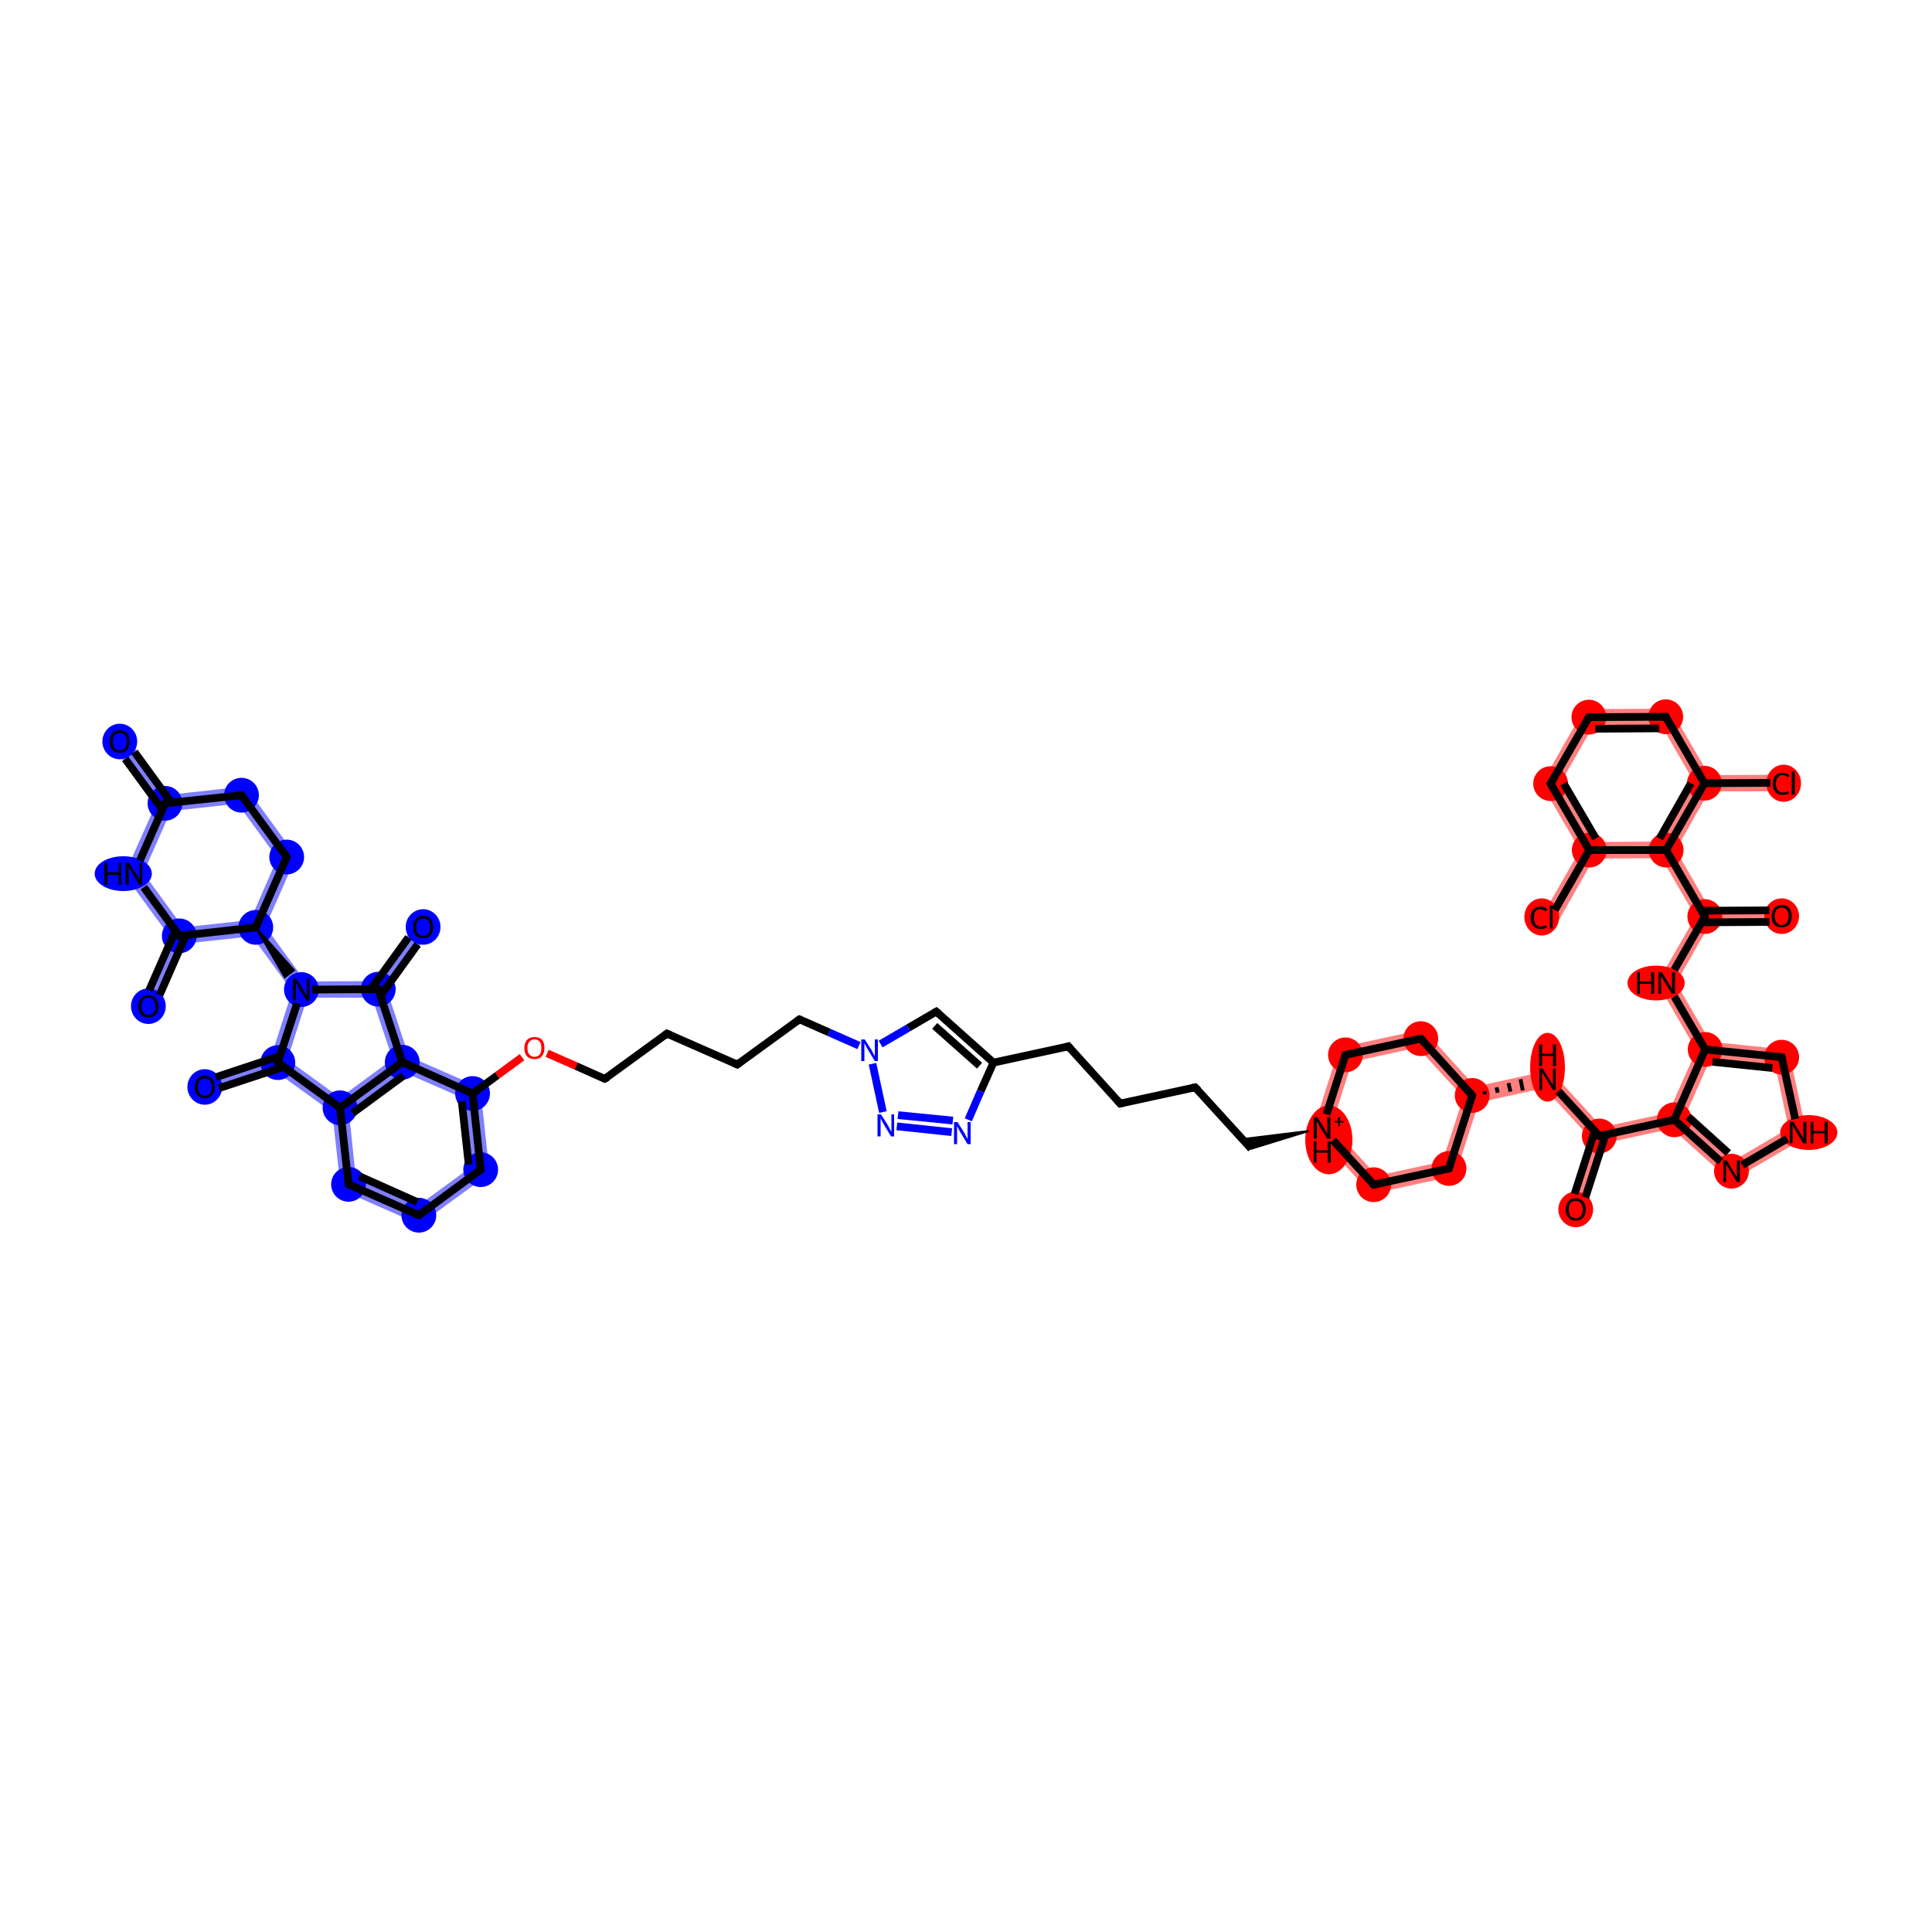 <?xml version='1.0' encoding='iso-8859-1'?>
<svg version='1.1' baseProfile='full'
              xmlns='http://www.w3.org/2000/svg'
                      xmlns:rdkit='http://www.rdkit.org/xml'
                      xmlns:xlink='http://www.w3.org/1999/xlink'
                  xml:space='preserve'
width='500px' height='500px' viewBox='0 0 500 500'>
<!-- END OF HEADER -->
<rect style='opacity:1.0;fill:#FFFFFF;stroke:none' width='500.0' height='500.0' x='0.0' y='0.0'> </rect>
<path class='bond-0 atom-0 atom-1' d='M 32.7,190.6 L 43.7,205.7 L 42.7,207.9 L 40.3,208.2 L 29.2,193.1 Z' style='fill:#0000FF7F;fill-rule:evenodd;fill-opacity:0.5;stroke:#0000FF7F;stroke-width:0.0px;stroke-linecap:butt;stroke-linejoin:miter;stroke-opacity:0.5;' />
<path class='bond-1 atom-1 atom-2' d='M 63.5,203.5 L 61.5,208.0 L 44.2,209.9 L 42.7,207.9 L 43.7,205.7 Z' style='fill:#0000FF7F;fill-rule:evenodd;fill-opacity:0.5;stroke:#0000FF7F;stroke-width:0.0px;stroke-linecap:butt;stroke-linejoin:miter;stroke-opacity:0.5;' />
<path class='bond-2 atom-1 atom-57' d='M 42.7,207.9 L 44.2,209.9 L 37.1,225.9 L 32.2,226.4 L 40.3,208.2 Z' style='fill:#0000FF7F;fill-rule:evenodd;fill-opacity:0.5;stroke:#0000FF7F;stroke-width:0.0px;stroke-linecap:butt;stroke-linejoin:miter;stroke-opacity:0.5;' />
<path class='bond-3 atom-2 atom-3' d='M 63.5,203.5 L 76.7,221.6 L 71.8,222.1 L 61.5,208.0 Z' style='fill:#0000FF7F;fill-rule:evenodd;fill-opacity:0.5;stroke:#0000FF7F;stroke-width:0.0px;stroke-linecap:butt;stroke-linejoin:miter;stroke-opacity:0.5;' />
<path class='bond-4 atom-3 atom-4' d='M 76.7,221.6 L 68.7,239.8 L 66.2,240.0 L 64.8,238.1 L 71.8,222.1 Z' style='fill:#0000FF7F;fill-rule:evenodd;fill-opacity:0.5;stroke:#0000FF7F;stroke-width:0.0px;stroke-linecap:butt;stroke-linejoin:miter;stroke-opacity:0.5;' />
<path class='bond-5 atom-4 atom-5' d='M 68.7,239.8 L 79.0,254.0 L 78.0,256.1 L 75.6,256.5 L 65.2,242.3 L 66.2,240.0 Z' style='fill:#0000FF7F;fill-rule:evenodd;fill-opacity:0.5;stroke:#0000FF7F;stroke-width:0.0px;stroke-linecap:butt;stroke-linejoin:miter;stroke-opacity:0.5;' />
<path class='bond-6 atom-4 atom-55' d='M 64.8,238.1 L 66.2,240.0 L 65.2,242.3 L 47.9,244.2 L 46.4,242.2 L 47.4,240.0 Z' style='fill:#0000FF7F;fill-rule:evenodd;fill-opacity:0.5;stroke:#0000FF7F;stroke-width:0.0px;stroke-linecap:butt;stroke-linejoin:miter;stroke-opacity:0.5;' />
<path class='bond-7 atom-5 atom-6' d='M 78.0,256.1 L 79.5,258.2 L 74.4,274.2 L 71.9,275.0 L 70.2,273.4 L 75.6,256.5 Z' style='fill:#0000FF7F;fill-rule:evenodd;fill-opacity:0.5;stroke:#0000FF7F;stroke-width:0.0px;stroke-linecap:butt;stroke-linejoin:miter;stroke-opacity:0.5;' />
<path class='bond-8 atom-5 atom-53' d='M 96.8,253.9 L 97.9,256.0 L 96.3,258.2 L 79.5,258.2 L 78.0,256.1 L 79.0,254.0 Z' style='fill:#0000FF7F;fill-rule:evenodd;fill-opacity:0.5;stroke:#0000FF7F;stroke-width:0.0px;stroke-linecap:butt;stroke-linejoin:miter;stroke-opacity:0.5;' />
<path class='bond-9 atom-6 atom-7' d='M 70.2,273.4 L 71.9,275.0 L 71.5,277.4 L 53.6,283.3 L 52.3,279.2 Z' style='fill:#0000FF7F;fill-rule:evenodd;fill-opacity:0.5;stroke:#0000FF7F;stroke-width:0.0px;stroke-linecap:butt;stroke-linejoin:miter;stroke-opacity:0.5;' />
<path class='bond-10 atom-6 atom-8' d='M 74.4,274.2 L 88.0,284.1 L 88.0,286.7 L 86.0,287.9 L 71.5,277.4 L 71.9,275.0 Z' style='fill:#0000FF7F;fill-rule:evenodd;fill-opacity:0.5;stroke:#0000FF7F;stroke-width:0.0px;stroke-linecap:butt;stroke-linejoin:miter;stroke-opacity:0.5;' />
<path class='bond-11 atom-8 atom-9' d='M 88.0,286.7 L 90.3,287.7 L 92.1,305.0 L 88.2,307.9 L 86.0,287.9 Z' style='fill:#0000FF7F;fill-rule:evenodd;fill-opacity:0.5;stroke:#0000FF7F;stroke-width:0.0px;stroke-linecap:butt;stroke-linejoin:miter;stroke-opacity:0.5;' />
<path class='bond-12 atom-8 atom-52' d='M 101.6,274.1 L 104.1,274.9 L 104.3,277.4 L 90.3,287.7 L 88.0,286.7 L 88.0,284.1 Z' style='fill:#0000FF7F;fill-rule:evenodd;fill-opacity:0.5;stroke:#0000FF7F;stroke-width:0.0px;stroke-linecap:butt;stroke-linejoin:miter;stroke-opacity:0.5;' />
<path class='bond-13 atom-9 atom-10' d='M 92.1,305.0 L 108.1,312.1 L 108.6,316.9 L 88.2,307.9 Z' style='fill:#0000FF7F;fill-rule:evenodd;fill-opacity:0.5;stroke:#0000FF7F;stroke-width:0.0px;stroke-linecap:butt;stroke-linejoin:miter;stroke-opacity:0.5;' />
<path class='bond-14 atom-10 atom-11' d='M 122.2,301.8 L 126.7,303.7 L 108.6,316.9 L 108.1,312.1 Z' style='fill:#0000FF7F;fill-rule:evenodd;fill-opacity:0.5;stroke:#0000FF7F;stroke-width:0.0px;stroke-linecap:butt;stroke-linejoin:miter;stroke-opacity:0.5;' />
<path class='bond-15 atom-11 atom-12' d='M 124.3,281.5 L 126.7,303.7 L 122.2,301.8 L 120.3,284.4 Z' style='fill:#0000FF7F;fill-rule:evenodd;fill-opacity:0.5;stroke:#0000FF7F;stroke-width:0.0px;stroke-linecap:butt;stroke-linejoin:miter;stroke-opacity:0.5;' />
<path class='bond-17 atom-12 atom-52' d='M 105.8,273.4 L 124.3,281.5 L 120.3,284.4 L 104.3,277.4 L 104.1,274.9 Z' style='fill:#0000FF7F;fill-rule:evenodd;fill-opacity:0.5;stroke:#0000FF7F;stroke-width:0.0px;stroke-linecap:butt;stroke-linejoin:miter;stroke-opacity:0.5;' />
<path class='bond-32 atom-25 atom-26' d='M 344.6,291.4 L 356.3,304.3 L 354.8,309.0 L 339.8,292.4 Z' style='fill:#FF00007F;fill-rule:evenodd;fill-opacity:0.5;stroke:#FF00007F;stroke-width:0.0px;stroke-linecap:butt;stroke-linejoin:miter;stroke-opacity:0.5;' />
<path class='bond-33 atom-25 atom-49' d='M 346.6,271.1 L 349.9,274.8 L 344.6,291.4 L 339.8,292.4 Z' style='fill:#FF00007F;fill-rule:evenodd;fill-opacity:0.5;stroke:#FF00007F;stroke-width:0.0px;stroke-linecap:butt;stroke-linejoin:miter;stroke-opacity:0.5;' />
<path class='bond-34 atom-26 atom-27' d='M 373.3,300.6 L 376.6,304.3 L 354.8,309.0 L 356.3,304.3 Z' style='fill:#FF00007F;fill-rule:evenodd;fill-opacity:0.5;stroke:#FF00007F;stroke-width:0.0px;stroke-linecap:butt;stroke-linejoin:miter;stroke-opacity:0.5;' />
<path class='bond-35 atom-27 atom-28' d='M 381.0,283.5 L 382.7,285.3 L 376.6,304.3 L 373.3,300.6 L 378.7,284.0 Z' style='fill:#FF00007F;fill-rule:evenodd;fill-opacity:0.5;stroke:#FF00007F;stroke-width:0.0px;stroke-linecap:butt;stroke-linejoin:miter;stroke-opacity:0.5;' />
<path class='bond-36 atom-28 atom-29' d='M 401.2,277.0 L 399.7,281.6 L 382.7,285.3 L 381.0,283.5 L 381.8,281.2 Z' style='fill:#FF00007F;fill-rule:evenodd;fill-opacity:0.5;stroke:#FF00007F;stroke-width:0.0px;stroke-linecap:butt;stroke-linejoin:miter;stroke-opacity:0.5;' />
<path class='bond-37 atom-28 atom-48' d='M 368.4,266.4 L 381.8,281.2 L 381.0,283.5 L 378.7,284.0 L 366.9,271.1 Z' style='fill:#FF00007F;fill-rule:evenodd;fill-opacity:0.5;stroke:#FF00007F;stroke-width:0.0px;stroke-linecap:butt;stroke-linejoin:miter;stroke-opacity:0.5;' />
<path class='bond-38 atom-29 atom-30' d='M 401.2,277.0 L 414.6,291.7 L 413.9,294.0 L 411.5,294.5 L 399.7,281.6 Z' style='fill:#FF00007F;fill-rule:evenodd;fill-opacity:0.5;stroke:#FF00007F;stroke-width:0.0px;stroke-linecap:butt;stroke-linejoin:miter;stroke-opacity:0.5;' />
<path class='bond-39 atom-30 atom-31' d='M 413.9,294.0 L 415.5,295.8 L 409.8,313.6 L 405.8,312.3 L 411.5,294.5 Z' style='fill:#FF00007F;fill-rule:evenodd;fill-opacity:0.5;stroke:#FF00007F;stroke-width:0.0px;stroke-linecap:butt;stroke-linejoin:miter;stroke-opacity:0.5;' />
<path class='bond-40 atom-30 atom-32' d='M 431.8,288.0 L 433.3,289.8 L 432.7,292.1 L 415.5,295.8 L 413.9,294.0 L 414.6,291.7 Z' style='fill:#FF00007F;fill-rule:evenodd;fill-opacity:0.5;stroke:#FF00007F;stroke-width:0.0px;stroke-linecap:butt;stroke-linejoin:miter;stroke-opacity:0.5;' />
<path class='bond-41 atom-32 atom-33' d='M 441.3,271.6 L 442.7,273.9 L 435.9,289.3 L 433.3,289.8 L 431.8,288.0 L 439.0,271.8 Z' style='fill:#FF00007F;fill-rule:evenodd;fill-opacity:0.5;stroke:#FF00007F;stroke-width:0.0px;stroke-linecap:butt;stroke-linejoin:miter;stroke-opacity:0.5;' />
<path class='bond-42 atom-32 atom-47' d='M 435.9,289.3 L 448.4,300.5 L 447.9,305.7 L 432.7,292.1 L 433.3,289.8 Z' style='fill:#FF00007F;fill-rule:evenodd;fill-opacity:0.5;stroke:#FF00007F;stroke-width:0.0px;stroke-linecap:butt;stroke-linejoin:miter;stroke-opacity:0.5;' />
<path class='bond-43 atom-33 atom-34' d='M 433.8,254.4 L 442.6,269.6 L 441.3,271.6 L 439.0,271.8 L 428.9,254.4 Z' style='fill:#FF00007F;fill-rule:evenodd;fill-opacity:0.5;stroke:#FF00007F;stroke-width:0.0px;stroke-linecap:butt;stroke-linejoin:miter;stroke-opacity:0.5;' />
<path class='bond-44 atom-33 atom-45' d='M 442.6,269.6 L 462.9,271.7 L 459.4,275.6 L 442.7,273.9 L 441.3,271.6 Z' style='fill:#FF00007F;fill-rule:evenodd;fill-opacity:0.5;stroke:#FF00007F;stroke-width:0.0px;stroke-linecap:butt;stroke-linejoin:miter;stroke-opacity:0.5;' />
<path class='bond-45 atom-34 atom-35' d='M 441.2,237.2 L 442.4,239.3 L 433.8,254.4 L 428.9,254.4 L 438.8,237.2 Z' style='fill:#FF00007F;fill-rule:evenodd;fill-opacity:0.5;stroke:#FF00007F;stroke-width:0.0px;stroke-linecap:butt;stroke-linejoin:miter;stroke-opacity:0.5;' />
<path class='bond-46 atom-35 atom-36' d='M 461.1,235.0 L 461.1,239.2 L 442.4,239.3 L 441.2,237.2 L 442.4,235.0 Z' style='fill:#FF00007F;fill-rule:evenodd;fill-opacity:0.5;stroke:#FF00007F;stroke-width:0.0px;stroke-linecap:butt;stroke-linejoin:miter;stroke-opacity:0.5;' />
<path class='bond-47 atom-35 atom-37' d='M 433.7,220.0 L 442.4,235.0 L 441.2,237.2 L 438.8,237.2 L 430.0,222.1 L 431.2,220.0 Z' style='fill:#FF00007F;fill-rule:evenodd;fill-opacity:0.5;stroke:#FF00007F;stroke-width:0.0px;stroke-linecap:butt;stroke-linejoin:miter;stroke-opacity:0.5;' />
<path class='bond-48 atom-37 atom-38' d='M 441.1,202.7 L 442.3,204.8 L 433.7,220.0 L 431.2,220.0 L 430.0,217.8 L 438.6,202.7 Z' style='fill:#FF00007F;fill-rule:evenodd;fill-opacity:0.5;stroke:#FF00007F;stroke-width:0.0px;stroke-linecap:butt;stroke-linejoin:miter;stroke-opacity:0.5;' />
<path class='bond-49 atom-37 atom-43' d='M 430.0,217.8 L 431.2,220.0 L 430.0,222.1 L 412.5,222.2 L 411.3,220.0 L 412.5,217.9 Z' style='fill:#FF00007F;fill-rule:evenodd;fill-opacity:0.5;stroke:#FF00007F;stroke-width:0.0px;stroke-linecap:butt;stroke-linejoin:miter;stroke-opacity:0.5;' />
<path class='bond-50 atom-38 atom-39' d='M 461.0,200.5 L 461.0,204.8 L 442.3,204.8 L 441.1,202.7 L 442.3,200.6 Z' style='fill:#FF00007F;fill-rule:evenodd;fill-opacity:0.5;stroke:#FF00007F;stroke-width:0.0px;stroke-linecap:butt;stroke-linejoin:miter;stroke-opacity:0.5;' />
<path class='bond-51 atom-38 atom-40' d='M 432.3,183.4 L 442.3,200.6 L 441.1,202.7 L 438.6,202.7 L 429.9,187.6 Z' style='fill:#FF00007F;fill-rule:evenodd;fill-opacity:0.5;stroke:#FF00007F;stroke-width:0.0px;stroke-linecap:butt;stroke-linejoin:miter;stroke-opacity:0.5;' />
<path class='bond-52 atom-40 atom-41' d='M 432.3,183.4 L 429.9,187.6 L 412.4,187.7 L 410.0,183.5 Z' style='fill:#FF00007F;fill-rule:evenodd;fill-opacity:0.5;stroke:#FF00007F;stroke-width:0.0px;stroke-linecap:butt;stroke-linejoin:miter;stroke-opacity:0.5;' />
<path class='bond-53 atom-41 atom-42' d='M 410.0,183.5 L 412.4,187.7 L 403.8,202.8 L 398.9,202.9 Z' style='fill:#FF00007F;fill-rule:evenodd;fill-opacity:0.5;stroke:#FF00007F;stroke-width:0.0px;stroke-linecap:butt;stroke-linejoin:miter;stroke-opacity:0.5;' />
<path class='bond-54 atom-42 atom-43' d='M 403.8,202.8 L 412.5,217.9 L 411.3,220.0 L 408.9,220.0 L 398.9,202.9 Z' style='fill:#FF00007F;fill-rule:evenodd;fill-opacity:0.5;stroke:#FF00007F;stroke-width:0.0px;stroke-linecap:butt;stroke-linejoin:miter;stroke-opacity:0.5;' />
<path class='bond-55 atom-43 atom-44' d='M 411.3,220.0 L 412.5,222.2 L 403.3,238.4 L 399.6,236.2 L 408.9,220.0 Z' style='fill:#FF00007F;fill-rule:evenodd;fill-opacity:0.5;stroke:#FF00007F;stroke-width:0.0px;stroke-linecap:butt;stroke-linejoin:miter;stroke-opacity:0.5;' />
<path class='bond-56 atom-45 atom-46' d='M 462.9,271.7 L 467.7,294.1 L 462.9,292.0 L 459.4,275.6 Z' style='fill:#FF00007F;fill-rule:evenodd;fill-opacity:0.5;stroke:#FF00007F;stroke-width:0.0px;stroke-linecap:butt;stroke-linejoin:miter;stroke-opacity:0.5;' />
<path class='bond-57 atom-46 atom-47' d='M 462.9,292.0 L 467.7,294.1 L 447.9,305.7 L 448.4,300.5 Z' style='fill:#FF00007F;fill-rule:evenodd;fill-opacity:0.5;stroke:#FF00007F;stroke-width:0.0px;stroke-linecap:butt;stroke-linejoin:miter;stroke-opacity:0.5;' />
<path class='bond-58 atom-48 atom-49' d='M 368.4,266.4 L 366.9,271.1 L 349.9,274.8 L 346.6,271.1 Z' style='fill:#FF00007F;fill-rule:evenodd;fill-opacity:0.5;stroke:#FF00007F;stroke-width:0.0px;stroke-linecap:butt;stroke-linejoin:miter;stroke-opacity:0.5;' />
<path class='bond-60 atom-52 atom-53' d='M 97.9,256.0 L 100.2,256.4 L 105.8,273.4 L 104.1,274.9 L 101.6,274.1 L 96.3,258.2 Z' style='fill:#0000FF7F;fill-rule:evenodd;fill-opacity:0.5;stroke:#0000FF7F;stroke-width:0.0px;stroke-linecap:butt;stroke-linejoin:miter;stroke-opacity:0.5;' />
<path class='bond-61 atom-53 atom-54' d='M 107.8,238.7 L 111.2,241.1 L 100.2,256.4 L 97.9,256.0 L 96.8,253.9 Z' style='fill:#0000FF7F;fill-rule:evenodd;fill-opacity:0.5;stroke:#0000FF7F;stroke-width:0.0px;stroke-linecap:butt;stroke-linejoin:miter;stroke-opacity:0.5;' />
<path class='bond-62 atom-55 atom-56' d='M 46.4,242.2 L 47.9,244.2 L 40.3,261.3 L 36.5,259.5 L 44.0,242.5 Z' style='fill:#0000FF7F;fill-rule:evenodd;fill-opacity:0.5;stroke:#0000FF7F;stroke-width:0.0px;stroke-linecap:butt;stroke-linejoin:miter;stroke-opacity:0.5;' />
<path class='bond-63 atom-55 atom-57' d='M 37.1,225.9 L 47.4,240.0 L 46.4,242.2 L 44.0,242.5 L 32.2,226.4 Z' style='fill:#0000FF7F;fill-rule:evenodd;fill-opacity:0.5;stroke:#0000FF7F;stroke-width:0.0px;stroke-linecap:butt;stroke-linejoin:miter;stroke-opacity:0.5;' />
<ellipse cx='31.0' cy='191.9' rx='4.0' ry='4.1' class='atom-0'  style='fill:#0000FF7F;fill-rule:evenodd;stroke:#0000FF7F;stroke-width:1.0px;stroke-linecap:butt;stroke-linejoin:miter;stroke-opacity:1' />
<ellipse cx='42.7' cy='207.9' rx='4.0' ry='4.0' class='atom-1'  style='fill:#0000FF7F;fill-rule:evenodd;stroke:#0000FF7F;stroke-width:1.0px;stroke-linecap:butt;stroke-linejoin:miter;stroke-opacity:1' />
<ellipse cx='62.5' cy='205.8' rx='4.0' ry='4.0' class='atom-2'  style='fill:#0000FF7F;fill-rule:evenodd;stroke:#0000FF7F;stroke-width:1.0px;stroke-linecap:butt;stroke-linejoin:miter;stroke-opacity:1' />
<ellipse cx='74.2' cy='221.8' rx='4.0' ry='4.0' class='atom-3'  style='fill:#0000FF7F;fill-rule:evenodd;stroke:#0000FF7F;stroke-width:1.0px;stroke-linecap:butt;stroke-linejoin:miter;stroke-opacity:1' />
<ellipse cx='66.2' cy='240.0' rx='4.0' ry='4.0' class='atom-4'  style='fill:#0000FF7F;fill-rule:evenodd;stroke:#0000FF7F;stroke-width:1.0px;stroke-linecap:butt;stroke-linejoin:miter;stroke-opacity:1' />
<ellipse cx='78.0' cy='256.1' rx='4.0' ry='4.0' class='atom-5'  style='fill:#0000FF7F;fill-rule:evenodd;stroke:#0000FF7F;stroke-width:1.0px;stroke-linecap:butt;stroke-linejoin:miter;stroke-opacity:1' />
<ellipse cx='71.9' cy='275.0' rx='4.0' ry='4.0' class='atom-6'  style='fill:#0000FF7F;fill-rule:evenodd;stroke:#0000FF7F;stroke-width:1.0px;stroke-linecap:butt;stroke-linejoin:miter;stroke-opacity:1' />
<ellipse cx='53.0' cy='281.3' rx='4.0' ry='4.1' class='atom-7'  style='fill:#0000FF7F;fill-rule:evenodd;stroke:#0000FF7F;stroke-width:1.0px;stroke-linecap:butt;stroke-linejoin:miter;stroke-opacity:1' />
<ellipse cx='88.0' cy='286.7' rx='4.0' ry='4.0' class='atom-8'  style='fill:#0000FF7F;fill-rule:evenodd;stroke:#0000FF7F;stroke-width:1.0px;stroke-linecap:butt;stroke-linejoin:miter;stroke-opacity:1' />
<ellipse cx='90.2' cy='306.5' rx='4.0' ry='4.0' class='atom-9'  style='fill:#0000FF7F;fill-rule:evenodd;stroke:#0000FF7F;stroke-width:1.0px;stroke-linecap:butt;stroke-linejoin:miter;stroke-opacity:1' />
<ellipse cx='108.4' cy='314.5' rx='4.0' ry='4.0' class='atom-10'  style='fill:#0000FF7F;fill-rule:evenodd;stroke:#0000FF7F;stroke-width:1.0px;stroke-linecap:butt;stroke-linejoin:miter;stroke-opacity:1' />
<ellipse cx='124.4' cy='302.7' rx='4.0' ry='4.0' class='atom-11'  style='fill:#0000FF7F;fill-rule:evenodd;stroke:#0000FF7F;stroke-width:1.0px;stroke-linecap:butt;stroke-linejoin:miter;stroke-opacity:1' />
<ellipse cx='122.3' cy='283.0' rx='4.0' ry='4.0' class='atom-12'  style='fill:#0000FF7F;fill-rule:evenodd;stroke:#0000FF7F;stroke-width:1.0px;stroke-linecap:butt;stroke-linejoin:miter;stroke-opacity:1' />
<ellipse cx='343.9' cy='295.0' rx='5.6' ry='8.4' class='atom-25'  style='fill:#FF00007F;fill-rule:evenodd;stroke:#FF00007F;stroke-width:1.0px;stroke-linecap:butt;stroke-linejoin:miter;stroke-opacity:1' />
<ellipse cx='355.5' cy='306.6' rx='4.0' ry='4.0' class='atom-26'  style='fill:#FF00007F;fill-rule:evenodd;stroke:#FF00007F;stroke-width:1.0px;stroke-linecap:butt;stroke-linejoin:miter;stroke-opacity:1' />
<ellipse cx='375.0' cy='302.4' rx='4.0' ry='4.0' class='atom-27'  style='fill:#FF00007F;fill-rule:evenodd;stroke:#FF00007F;stroke-width:1.0px;stroke-linecap:butt;stroke-linejoin:miter;stroke-opacity:1' />
<ellipse cx='381.0' cy='283.5' rx='4.0' ry='4.0' class='atom-28'  style='fill:#FF00007F;fill-rule:evenodd;stroke:#FF00007F;stroke-width:1.0px;stroke-linecap:butt;stroke-linejoin:miter;stroke-opacity:1' />
<ellipse cx='400.5' cy='276.2' rx='4.0' ry='8.4' class='atom-29'  style='fill:#FF00007F;fill-rule:evenodd;stroke:#FF00007F;stroke-width:1.0px;stroke-linecap:butt;stroke-linejoin:miter;stroke-opacity:1' />
<ellipse cx='413.9' cy='294.0' rx='4.0' ry='4.0' class='atom-30'  style='fill:#FF00007F;fill-rule:evenodd;stroke:#FF00007F;stroke-width:1.0px;stroke-linecap:butt;stroke-linejoin:miter;stroke-opacity:1' />
<ellipse cx='407.8' cy='313.0' rx='4.0' ry='4.1' class='atom-31'  style='fill:#FF00007F;fill-rule:evenodd;stroke:#FF00007F;stroke-width:1.0px;stroke-linecap:butt;stroke-linejoin:miter;stroke-opacity:1' />
<ellipse cx='433.3' cy='289.8' rx='4.0' ry='4.0' class='atom-32'  style='fill:#FF00007F;fill-rule:evenodd;stroke:#FF00007F;stroke-width:1.0px;stroke-linecap:butt;stroke-linejoin:miter;stroke-opacity:1' />
<ellipse cx='441.3' cy='271.6' rx='4.0' ry='4.0' class='atom-33'  style='fill:#FF00007F;fill-rule:evenodd;stroke:#FF00007F;stroke-width:1.0px;stroke-linecap:butt;stroke-linejoin:miter;stroke-opacity:1' />
<ellipse cx='428.6' cy='254.4' rx='6.9' ry='4.0' class='atom-34'  style='fill:#FF00007F;fill-rule:evenodd;stroke:#FF00007F;stroke-width:1.0px;stroke-linecap:butt;stroke-linejoin:miter;stroke-opacity:1' />
<ellipse cx='441.2' cy='237.2' rx='4.0' ry='4.0' class='atom-35'  style='fill:#FF00007F;fill-rule:evenodd;stroke:#FF00007F;stroke-width:1.0px;stroke-linecap:butt;stroke-linejoin:miter;stroke-opacity:1' />
<ellipse cx='461.1' cy='237.1' rx='4.0' ry='4.1' class='atom-36'  style='fill:#FF00007F;fill-rule:evenodd;stroke:#FF00007F;stroke-width:1.0px;stroke-linecap:butt;stroke-linejoin:miter;stroke-opacity:1' />
<ellipse cx='431.2' cy='220.0' rx='4.0' ry='4.0' class='atom-37'  style='fill:#FF00007F;fill-rule:evenodd;stroke:#FF00007F;stroke-width:1.0px;stroke-linecap:butt;stroke-linejoin:miter;stroke-opacity:1' />
<ellipse cx='441.1' cy='202.7' rx='4.0' ry='4.0' class='atom-38'  style='fill:#FF00007F;fill-rule:evenodd;stroke:#FF00007F;stroke-width:1.0px;stroke-linecap:butt;stroke-linejoin:miter;stroke-opacity:1' />
<ellipse cx='461.6' cy='202.7' rx='4.0' ry='4.3' class='atom-39'  style='fill:#FF00007F;fill-rule:evenodd;stroke:#FF00007F;stroke-width:1.0px;stroke-linecap:butt;stroke-linejoin:miter;stroke-opacity:1' />
<ellipse cx='431.1' cy='185.5' rx='4.0' ry='4.0' class='atom-40'  style='fill:#FF00007F;fill-rule:evenodd;stroke:#FF00007F;stroke-width:1.0px;stroke-linecap:butt;stroke-linejoin:miter;stroke-opacity:1' />
<ellipse cx='411.2' cy='185.6' rx='4.0' ry='4.0' class='atom-41'  style='fill:#FF00007F;fill-rule:evenodd;stroke:#FF00007F;stroke-width:1.0px;stroke-linecap:butt;stroke-linejoin:miter;stroke-opacity:1' />
<ellipse cx='401.3' cy='202.8' rx='4.0' ry='4.0' class='atom-42'  style='fill:#FF00007F;fill-rule:evenodd;stroke:#FF00007F;stroke-width:1.0px;stroke-linecap:butt;stroke-linejoin:miter;stroke-opacity:1' />
<ellipse cx='411.3' cy='220.0' rx='4.0' ry='4.0' class='atom-43'  style='fill:#FF00007F;fill-rule:evenodd;stroke:#FF00007F;stroke-width:1.0px;stroke-linecap:butt;stroke-linejoin:miter;stroke-opacity:1' />
<ellipse cx='399.0' cy='237.3' rx='4.0' ry='4.3' class='atom-44'  style='fill:#FF00007F;fill-rule:evenodd;stroke:#FF00007F;stroke-width:1.0px;stroke-linecap:butt;stroke-linejoin:miter;stroke-opacity:1' />
<ellipse cx='461.1' cy='273.6' rx='4.0' ry='4.0' class='atom-45'  style='fill:#FF00007F;fill-rule:evenodd;stroke:#FF00007F;stroke-width:1.0px;stroke-linecap:butt;stroke-linejoin:miter;stroke-opacity:1' />
<ellipse cx='468.1' cy='293.1' rx='6.9' ry='4.0' class='atom-46'  style='fill:#FF00007F;fill-rule:evenodd;stroke:#FF00007F;stroke-width:1.0px;stroke-linecap:butt;stroke-linejoin:miter;stroke-opacity:1' />
<ellipse cx='448.1' cy='303.1' rx='4.0' ry='4.0' class='atom-47'  style='fill:#FF00007F;fill-rule:evenodd;stroke:#FF00007F;stroke-width:1.0px;stroke-linecap:butt;stroke-linejoin:miter;stroke-opacity:1' />
<ellipse cx='367.7' cy='268.8' rx='4.0' ry='4.0' class='atom-48'  style='fill:#FF00007F;fill-rule:evenodd;stroke:#FF00007F;stroke-width:1.0px;stroke-linecap:butt;stroke-linejoin:miter;stroke-opacity:1' />
<ellipse cx='348.2' cy='273.0' rx='4.0' ry='4.0' class='atom-49'  style='fill:#FF00007F;fill-rule:evenodd;stroke:#FF00007F;stroke-width:1.0px;stroke-linecap:butt;stroke-linejoin:miter;stroke-opacity:1' />
<ellipse cx='104.1' cy='274.9' rx='4.0' ry='4.0' class='atom-52'  style='fill:#0000FF7F;fill-rule:evenodd;stroke:#0000FF7F;stroke-width:1.0px;stroke-linecap:butt;stroke-linejoin:miter;stroke-opacity:1' />
<ellipse cx='97.9' cy='256.0' rx='4.0' ry='4.0' class='atom-53'  style='fill:#0000FF7F;fill-rule:evenodd;stroke:#0000FF7F;stroke-width:1.0px;stroke-linecap:butt;stroke-linejoin:miter;stroke-opacity:1' />
<ellipse cx='109.5' cy='239.9' rx='4.0' ry='4.1' class='atom-54'  style='fill:#0000FF7F;fill-rule:evenodd;stroke:#0000FF7F;stroke-width:1.0px;stroke-linecap:butt;stroke-linejoin:miter;stroke-opacity:1' />
<ellipse cx='46.4' cy='242.2' rx='4.0' ry='4.0' class='atom-55'  style='fill:#0000FF7F;fill-rule:evenodd;stroke:#0000FF7F;stroke-width:1.0px;stroke-linecap:butt;stroke-linejoin:miter;stroke-opacity:1' />
<ellipse cx='38.4' cy='260.4' rx='4.0' ry='4.1' class='atom-56'  style='fill:#0000FF7F;fill-rule:evenodd;stroke:#0000FF7F;stroke-width:1.0px;stroke-linecap:butt;stroke-linejoin:miter;stroke-opacity:1' />
<ellipse cx='31.9' cy='226.1' rx='6.9' ry='4.0' class='atom-57'  style='fill:#0000FF7F;fill-rule:evenodd;stroke:#0000FF7F;stroke-width:1.0px;stroke-linecap:butt;stroke-linejoin:miter;stroke-opacity:1' />
<path class='bond-0 atom-0 atom-1' d='M 34.8,194.6 L 44.4,207.8' style='fill:none;fill-rule:evenodd;stroke:#000000;stroke-width:2.0px;stroke-linecap:butt;stroke-linejoin:miter;stroke-opacity:1' />
<path class='bond-0 atom-0 atom-1' d='M 32.4,196.4 L 42.0,209.5' style='fill:none;fill-rule:evenodd;stroke:#000000;stroke-width:2.0px;stroke-linecap:butt;stroke-linejoin:miter;stroke-opacity:1' />
<path class='bond-1 atom-1 atom-2' d='M 42.7,207.9 L 62.5,205.8' style='fill:none;fill-rule:evenodd;stroke:#000000;stroke-width:2.0px;stroke-linecap:butt;stroke-linejoin:miter;stroke-opacity:1' />
<path class='bond-2 atom-1 atom-57' d='M 42.7,207.9 L 36.2,222.7' style='fill:none;fill-rule:evenodd;stroke:#000000;stroke-width:2.0px;stroke-linecap:butt;stroke-linejoin:miter;stroke-opacity:1' />
<path class='bond-3 atom-2 atom-3' d='M 62.5,205.8 L 74.2,221.8' style='fill:none;fill-rule:evenodd;stroke:#000000;stroke-width:2.0px;stroke-linecap:butt;stroke-linejoin:miter;stroke-opacity:1' />
<path class='bond-4 atom-3 atom-4' d='M 74.2,221.8 L 66.2,240.0' style='fill:none;fill-rule:evenodd;stroke:#000000;stroke-width:2.0px;stroke-linecap:butt;stroke-linejoin:miter;stroke-opacity:1' />
<path class='bond-5 atom-4 atom-5' d='M 66.2,240.0 L 76.1,251.1 L 73.7,252.9 Z' style='fill:#000000;fill-rule:evenodd;fill-opacity:1;stroke:#000000;stroke-width:0.5px;stroke-linecap:butt;stroke-linejoin:miter;stroke-opacity:1;' />
<path class='bond-6 atom-4 atom-55' d='M 66.2,240.0 L 46.4,242.2' style='fill:none;fill-rule:evenodd;stroke:#000000;stroke-width:2.0px;stroke-linecap:butt;stroke-linejoin:miter;stroke-opacity:1' />
<path class='bond-7 atom-5 atom-6' d='M 76.9,259.6 L 71.9,275.0' style='fill:none;fill-rule:evenodd;stroke:#000000;stroke-width:2.0px;stroke-linecap:butt;stroke-linejoin:miter;stroke-opacity:1' />
<path class='bond-8 atom-5 atom-53' d='M 80.8,256.1 L 97.9,256.0' style='fill:none;fill-rule:evenodd;stroke:#000000;stroke-width:2.0px;stroke-linecap:butt;stroke-linejoin:miter;stroke-opacity:1' />
<path class='bond-9 atom-6 atom-7' d='M 72.4,273.3 L 55.8,278.8' style='fill:none;fill-rule:evenodd;stroke:#000000;stroke-width:2.0px;stroke-linecap:butt;stroke-linejoin:miter;stroke-opacity:1' />
<path class='bond-9 atom-6 atom-7' d='M 73.4,276.1 L 56.7,281.6' style='fill:none;fill-rule:evenodd;stroke:#000000;stroke-width:2.0px;stroke-linecap:butt;stroke-linejoin:miter;stroke-opacity:1' />
<path class='bond-10 atom-6 atom-8' d='M 71.9,275.0 L 88.0,286.7' style='fill:none;fill-rule:evenodd;stroke:#000000;stroke-width:2.0px;stroke-linecap:butt;stroke-linejoin:miter;stroke-opacity:1' />
<path class='bond-11 atom-8 atom-9' d='M 88.0,286.7 L 90.2,306.5' style='fill:none;fill-rule:evenodd;stroke:#000000;stroke-width:2.0px;stroke-linecap:butt;stroke-linejoin:miter;stroke-opacity:1' />
<path class='bond-12 atom-8 atom-52' d='M 88.0,286.7 L 104.1,274.9' style='fill:none;fill-rule:evenodd;stroke:#000000;stroke-width:2.0px;stroke-linecap:butt;stroke-linejoin:miter;stroke-opacity:1' />
<path class='bond-12 atom-8 atom-52' d='M 91.2,288.1 L 104.4,278.4' style='fill:none;fill-rule:evenodd;stroke:#000000;stroke-width:2.0px;stroke-linecap:butt;stroke-linejoin:miter;stroke-opacity:1' />
<path class='bond-13 atom-9 atom-10' d='M 90.2,306.5 L 108.4,314.5' style='fill:none;fill-rule:evenodd;stroke:#000000;stroke-width:2.0px;stroke-linecap:butt;stroke-linejoin:miter;stroke-opacity:1' />
<path class='bond-13 atom-9 atom-10' d='M 93.0,304.4 L 108.0,311.1' style='fill:none;fill-rule:evenodd;stroke:#000000;stroke-width:2.0px;stroke-linecap:butt;stroke-linejoin:miter;stroke-opacity:1' />
<path class='bond-14 atom-10 atom-11' d='M 108.4,314.5 L 124.4,302.7' style='fill:none;fill-rule:evenodd;stroke:#000000;stroke-width:2.0px;stroke-linecap:butt;stroke-linejoin:miter;stroke-opacity:1' />
<path class='bond-15 atom-11 atom-12' d='M 124.4,302.7 L 122.3,283.0' style='fill:none;fill-rule:evenodd;stroke:#000000;stroke-width:2.0px;stroke-linecap:butt;stroke-linejoin:miter;stroke-opacity:1' />
<path class='bond-15 atom-11 atom-12' d='M 121.3,301.4 L 119.5,285.0' style='fill:none;fill-rule:evenodd;stroke:#000000;stroke-width:2.0px;stroke-linecap:butt;stroke-linejoin:miter;stroke-opacity:1' />
<path class='bond-16 atom-12 atom-13' d='M 122.3,283.0 L 128.7,278.3' style='fill:none;fill-rule:evenodd;stroke:#000000;stroke-width:2.0px;stroke-linecap:butt;stroke-linejoin:miter;stroke-opacity:1' />
<path class='bond-16 atom-12 atom-13' d='M 128.7,278.3 L 135.1,273.6' style='fill:none;fill-rule:evenodd;stroke:#FF0000;stroke-width:2.0px;stroke-linecap:butt;stroke-linejoin:miter;stroke-opacity:1' />
<path class='bond-17 atom-12 atom-52' d='M 122.3,283.0 L 104.1,274.9' style='fill:none;fill-rule:evenodd;stroke:#000000;stroke-width:2.0px;stroke-linecap:butt;stroke-linejoin:miter;stroke-opacity:1' />
<path class='bond-18 atom-13 atom-14' d='M 141.6,272.6 L 149.1,275.9' style='fill:none;fill-rule:evenodd;stroke:#FF0000;stroke-width:2.0px;stroke-linecap:butt;stroke-linejoin:miter;stroke-opacity:1' />
<path class='bond-18 atom-13 atom-14' d='M 149.1,275.9 L 156.5,279.2' style='fill:none;fill-rule:evenodd;stroke:#000000;stroke-width:2.0px;stroke-linecap:butt;stroke-linejoin:miter;stroke-opacity:1' />
<path class='bond-19 atom-14 atom-15' d='M 156.5,279.2 L 172.6,267.5' style='fill:none;fill-rule:evenodd;stroke:#000000;stroke-width:2.0px;stroke-linecap:butt;stroke-linejoin:miter;stroke-opacity:1' />
<path class='bond-20 atom-15 atom-16' d='M 172.6,267.5 L 190.8,275.5' style='fill:none;fill-rule:evenodd;stroke:#000000;stroke-width:2.0px;stroke-linecap:butt;stroke-linejoin:miter;stroke-opacity:1' />
<path class='bond-21 atom-16 atom-17' d='M 190.8,275.5 L 206.9,263.8' style='fill:none;fill-rule:evenodd;stroke:#000000;stroke-width:2.0px;stroke-linecap:butt;stroke-linejoin:miter;stroke-opacity:1' />
<path class='bond-22 atom-17 atom-18' d='M 206.9,263.8 L 214.6,267.2' style='fill:none;fill-rule:evenodd;stroke:#000000;stroke-width:2.0px;stroke-linecap:butt;stroke-linejoin:miter;stroke-opacity:1' />
<path class='bond-22 atom-17 atom-18' d='M 214.6,267.2 L 222.3,270.6' style='fill:none;fill-rule:evenodd;stroke:#0000FF;stroke-width:2.0px;stroke-linecap:butt;stroke-linejoin:miter;stroke-opacity:1' />
<path class='bond-23 atom-18 atom-19' d='M 227.9,270.2 L 235.1,266.0' style='fill:none;fill-rule:evenodd;stroke:#0000FF;stroke-width:2.0px;stroke-linecap:butt;stroke-linejoin:miter;stroke-opacity:1' />
<path class='bond-23 atom-18 atom-19' d='M 235.1,266.0 L 242.3,261.8' style='fill:none;fill-rule:evenodd;stroke:#000000;stroke-width:2.0px;stroke-linecap:butt;stroke-linejoin:miter;stroke-opacity:1' />
<path class='bond-24 atom-18 atom-51' d='M 225.8,275.3 L 228.5,287.8' style='fill:none;fill-rule:evenodd;stroke:#0000FF;stroke-width:2.0px;stroke-linecap:butt;stroke-linejoin:miter;stroke-opacity:1' />
<path class='bond-25 atom-19 atom-20' d='M 242.3,261.8 L 257.1,275.0' style='fill:none;fill-rule:evenodd;stroke:#000000;stroke-width:2.0px;stroke-linecap:butt;stroke-linejoin:miter;stroke-opacity:1' />
<path class='bond-25 atom-19 atom-20' d='M 241.9,265.5 L 253.5,275.8' style='fill:none;fill-rule:evenodd;stroke:#000000;stroke-width:2.0px;stroke-linecap:butt;stroke-linejoin:miter;stroke-opacity:1' />
<path class='bond-26 atom-20 atom-21' d='M 257.1,275.0 L 276.5,270.8' style='fill:none;fill-rule:evenodd;stroke:#000000;stroke-width:2.0px;stroke-linecap:butt;stroke-linejoin:miter;stroke-opacity:1' />
<path class='bond-27 atom-20 atom-50' d='M 257.1,275.0 L 253.8,282.4' style='fill:none;fill-rule:evenodd;stroke:#000000;stroke-width:2.0px;stroke-linecap:butt;stroke-linejoin:miter;stroke-opacity:1' />
<path class='bond-27 atom-20 atom-50' d='M 253.8,282.4 L 250.6,289.8' style='fill:none;fill-rule:evenodd;stroke:#0000FF;stroke-width:2.0px;stroke-linecap:butt;stroke-linejoin:miter;stroke-opacity:1' />
<path class='bond-28 atom-21 atom-22' d='M 276.5,270.8 L 289.9,285.6' style='fill:none;fill-rule:evenodd;stroke:#000000;stroke-width:2.0px;stroke-linecap:butt;stroke-linejoin:miter;stroke-opacity:1' />
<path class='bond-29 atom-22 atom-23' d='M 289.9,285.6 L 309.3,281.4' style='fill:none;fill-rule:evenodd;stroke:#000000;stroke-width:2.0px;stroke-linecap:butt;stroke-linejoin:miter;stroke-opacity:1' />
<path class='bond-30 atom-23 atom-24' d='M 309.3,281.4 L 323.8,297.3' style='fill:none;fill-rule:evenodd;stroke:#000000;stroke-width:2.0px;stroke-linecap:butt;stroke-linejoin:miter;stroke-opacity:1' />
<path class='bond-31 atom-25 atom-24' d='M 338.7,292.7 L 323.8,297.3 L 321.5,294.8 Z' style='fill:#000000;fill-rule:evenodd;fill-opacity:1;stroke:#000000;stroke-width:0.5px;stroke-linecap:butt;stroke-linejoin:miter;stroke-opacity:1;' />
<path class='bond-32 atom-25 atom-26' d='M 345.0,295.1 L 355.5,306.6' style='fill:none;fill-rule:evenodd;stroke:#000000;stroke-width:2.0px;stroke-linecap:butt;stroke-linejoin:miter;stroke-opacity:1' />
<path class='bond-33 atom-25 atom-49' d='M 343.3,288.4 L 348.2,273.0' style='fill:none;fill-rule:evenodd;stroke:#000000;stroke-width:2.0px;stroke-linecap:butt;stroke-linejoin:miter;stroke-opacity:1' />
<path class='bond-34 atom-26 atom-27' d='M 355.5,306.6 L 375.0,302.4' style='fill:none;fill-rule:evenodd;stroke:#000000;stroke-width:2.0px;stroke-linecap:butt;stroke-linejoin:miter;stroke-opacity:1' />
<path class='bond-35 atom-27 atom-28' d='M 375.0,302.4 L 381.0,283.5' style='fill:none;fill-rule:evenodd;stroke:#000000;stroke-width:2.0px;stroke-linecap:butt;stroke-linejoin:miter;stroke-opacity:1' />
<path class='bond-36 atom-28 atom-29' d='M 384.3,283.2 L 384.2,282.4' style='fill:none;fill-rule:evenodd;stroke:#000000;stroke-width:1.0px;stroke-linecap:butt;stroke-linejoin:miter;stroke-opacity:1' />
<path class='bond-36 atom-28 atom-29' d='M 387.6,282.8 L 387.3,281.4' style='fill:none;fill-rule:evenodd;stroke:#000000;stroke-width:1.0px;stroke-linecap:butt;stroke-linejoin:miter;stroke-opacity:1' />
<path class='bond-36 atom-28 atom-29' d='M 390.9,282.5 L 390.4,280.3' style='fill:none;fill-rule:evenodd;stroke:#000000;stroke-width:1.0px;stroke-linecap:butt;stroke-linejoin:miter;stroke-opacity:1' />
<path class='bond-36 atom-28 atom-29' d='M 394.1,282.2 L 393.5,279.3' style='fill:none;fill-rule:evenodd;stroke:#000000;stroke-width:1.0px;stroke-linecap:butt;stroke-linejoin:miter;stroke-opacity:1' />
<path class='bond-37 atom-28 atom-48' d='M 381.0,283.5 L 367.7,268.8' style='fill:none;fill-rule:evenodd;stroke:#000000;stroke-width:2.0px;stroke-linecap:butt;stroke-linejoin:miter;stroke-opacity:1' />
<path class='bond-38 atom-29 atom-30' d='M 403.3,282.4 L 413.9,294.0' style='fill:none;fill-rule:evenodd;stroke:#000000;stroke-width:2.0px;stroke-linecap:butt;stroke-linejoin:miter;stroke-opacity:1' />
<path class='bond-39 atom-30 atom-31' d='M 412.7,292.8 L 407.5,309.0' style='fill:none;fill-rule:evenodd;stroke:#000000;stroke-width:2.0px;stroke-linecap:butt;stroke-linejoin:miter;stroke-opacity:1' />
<path class='bond-39 atom-30 atom-31' d='M 415.5,293.7 L 410.3,309.9' style='fill:none;fill-rule:evenodd;stroke:#000000;stroke-width:2.0px;stroke-linecap:butt;stroke-linejoin:miter;stroke-opacity:1' />
<path class='bond-40 atom-30 atom-32' d='M 413.9,294.0 L 433.3,289.8' style='fill:none;fill-rule:evenodd;stroke:#000000;stroke-width:2.0px;stroke-linecap:butt;stroke-linejoin:miter;stroke-opacity:1' />
<path class='bond-41 atom-32 atom-33' d='M 433.3,289.8 L 441.3,271.6' style='fill:none;fill-rule:evenodd;stroke:#000000;stroke-width:2.0px;stroke-linecap:butt;stroke-linejoin:miter;stroke-opacity:1' />
<path class='bond-42 atom-32 atom-47' d='M 433.3,289.8 L 445.3,300.6' style='fill:none;fill-rule:evenodd;stroke:#000000;stroke-width:2.0px;stroke-linecap:butt;stroke-linejoin:miter;stroke-opacity:1' />
<path class='bond-42 atom-32 atom-47' d='M 436.9,289.0 L 447.3,298.4' style='fill:none;fill-rule:evenodd;stroke:#000000;stroke-width:2.0px;stroke-linecap:butt;stroke-linejoin:miter;stroke-opacity:1' />
<path class='bond-43 atom-33 atom-34' d='M 441.3,271.6 L 433.3,257.9' style='fill:none;fill-rule:evenodd;stroke:#000000;stroke-width:2.0px;stroke-linecap:butt;stroke-linejoin:miter;stroke-opacity:1' />
<path class='bond-44 atom-33 atom-45' d='M 441.3,271.6 L 461.1,273.6' style='fill:none;fill-rule:evenodd;stroke:#000000;stroke-width:2.0px;stroke-linecap:butt;stroke-linejoin:miter;stroke-opacity:1' />
<path class='bond-44 atom-33 atom-45' d='M 443.2,274.8 L 458.7,276.4' style='fill:none;fill-rule:evenodd;stroke:#000000;stroke-width:2.0px;stroke-linecap:butt;stroke-linejoin:miter;stroke-opacity:1' />
<path class='bond-45 atom-34 atom-35' d='M 433.3,251.0 L 441.2,237.2' style='fill:none;fill-rule:evenodd;stroke:#000000;stroke-width:2.0px;stroke-linecap:butt;stroke-linejoin:miter;stroke-opacity:1' />
<path class='bond-46 atom-35 atom-36' d='M 440.4,238.7 L 457.9,238.6' style='fill:none;fill-rule:evenodd;stroke:#000000;stroke-width:2.0px;stroke-linecap:butt;stroke-linejoin:miter;stroke-opacity:1' />
<path class='bond-46 atom-35 atom-36' d='M 440.3,235.7 L 457.9,235.6' style='fill:none;fill-rule:evenodd;stroke:#000000;stroke-width:2.0px;stroke-linecap:butt;stroke-linejoin:miter;stroke-opacity:1' />
<path class='bond-47 atom-35 atom-37' d='M 441.2,237.2 L 431.2,220.0' style='fill:none;fill-rule:evenodd;stroke:#000000;stroke-width:2.0px;stroke-linecap:butt;stroke-linejoin:miter;stroke-opacity:1' />
<path class='bond-48 atom-37 atom-38' d='M 431.2,220.0 L 441.1,202.7' style='fill:none;fill-rule:evenodd;stroke:#000000;stroke-width:2.0px;stroke-linecap:butt;stroke-linejoin:miter;stroke-opacity:1' />
<path class='bond-48 atom-37 atom-38' d='M 429.5,217.0 L 437.6,202.7' style='fill:none;fill-rule:evenodd;stroke:#000000;stroke-width:2.0px;stroke-linecap:butt;stroke-linejoin:miter;stroke-opacity:1' />
<path class='bond-49 atom-37 atom-43' d='M 431.2,220.0 L 411.3,220.0' style='fill:none;fill-rule:evenodd;stroke:#000000;stroke-width:2.0px;stroke-linecap:butt;stroke-linejoin:miter;stroke-opacity:1' />
<path class='bond-50 atom-38 atom-39' d='M 441.1,202.7 L 458.2,202.6' style='fill:none;fill-rule:evenodd;stroke:#000000;stroke-width:2.0px;stroke-linecap:butt;stroke-linejoin:miter;stroke-opacity:1' />
<path class='bond-51 atom-38 atom-40' d='M 441.1,202.7 L 431.1,185.5' style='fill:none;fill-rule:evenodd;stroke:#000000;stroke-width:2.0px;stroke-linecap:butt;stroke-linejoin:miter;stroke-opacity:1' />
<path class='bond-52 atom-40 atom-41' d='M 431.1,185.5 L 411.2,185.6' style='fill:none;fill-rule:evenodd;stroke:#000000;stroke-width:2.0px;stroke-linecap:butt;stroke-linejoin:miter;stroke-opacity:1' />
<path class='bond-52 atom-40 atom-41' d='M 429.4,188.5 L 412.9,188.6' style='fill:none;fill-rule:evenodd;stroke:#000000;stroke-width:2.0px;stroke-linecap:butt;stroke-linejoin:miter;stroke-opacity:1' />
<path class='bond-53 atom-41 atom-42' d='M 411.2,185.6 L 401.3,202.8' style='fill:none;fill-rule:evenodd;stroke:#000000;stroke-width:2.0px;stroke-linecap:butt;stroke-linejoin:miter;stroke-opacity:1' />
<path class='bond-54 atom-42 atom-43' d='M 401.3,202.8 L 411.3,220.0' style='fill:none;fill-rule:evenodd;stroke:#000000;stroke-width:2.0px;stroke-linecap:butt;stroke-linejoin:miter;stroke-opacity:1' />
<path class='bond-54 atom-42 atom-43' d='M 404.7,202.8 L 413.0,217.0' style='fill:none;fill-rule:evenodd;stroke:#000000;stroke-width:2.0px;stroke-linecap:butt;stroke-linejoin:miter;stroke-opacity:1' />
<path class='bond-55 atom-43 atom-44' d='M 411.3,220.0 L 402.4,235.5' style='fill:none;fill-rule:evenodd;stroke:#000000;stroke-width:2.0px;stroke-linecap:butt;stroke-linejoin:miter;stroke-opacity:1' />
<path class='bond-56 atom-45 atom-46' d='M 461.1,273.6 L 464.6,289.6' style='fill:none;fill-rule:evenodd;stroke:#000000;stroke-width:2.0px;stroke-linecap:butt;stroke-linejoin:miter;stroke-opacity:1' />
<path class='bond-57 atom-46 atom-47' d='M 462.5,294.7 L 450.9,301.5' style='fill:none;fill-rule:evenodd;stroke:#000000;stroke-width:2.0px;stroke-linecap:butt;stroke-linejoin:miter;stroke-opacity:1' />
<path class='bond-58 atom-48 atom-49' d='M 367.7,268.8 L 348.2,273.0' style='fill:none;fill-rule:evenodd;stroke:#000000;stroke-width:2.0px;stroke-linecap:butt;stroke-linejoin:miter;stroke-opacity:1' />
<path class='bond-59 atom-50 atom-51' d='M 246.3,293.0 L 232.1,291.5' style='fill:none;fill-rule:evenodd;stroke:#0000FF;stroke-width:2.0px;stroke-linecap:butt;stroke-linejoin:miter;stroke-opacity:1' />
<path class='bond-59 atom-50 atom-51' d='M 246.6,290.0 L 232.4,288.6' style='fill:none;fill-rule:evenodd;stroke:#0000FF;stroke-width:2.0px;stroke-linecap:butt;stroke-linejoin:miter;stroke-opacity:1' />
<path class='bond-60 atom-52 atom-53' d='M 104.1,274.9 L 97.9,256.0' style='fill:none;fill-rule:evenodd;stroke:#000000;stroke-width:2.0px;stroke-linecap:butt;stroke-linejoin:miter;stroke-opacity:1' />
<path class='bond-61 atom-53 atom-54' d='M 98.4,257.8 L 108.1,244.4' style='fill:none;fill-rule:evenodd;stroke:#000000;stroke-width:2.0px;stroke-linecap:butt;stroke-linejoin:miter;stroke-opacity:1' />
<path class='bond-61 atom-53 atom-54' d='M 96.0,256.0 L 105.7,242.6' style='fill:none;fill-rule:evenodd;stroke:#000000;stroke-width:2.0px;stroke-linecap:butt;stroke-linejoin:miter;stroke-opacity:1' />
<path class='bond-62 atom-55 atom-56' d='M 45.4,240.8 L 38.6,256.3' style='fill:none;fill-rule:evenodd;stroke:#000000;stroke-width:2.0px;stroke-linecap:butt;stroke-linejoin:miter;stroke-opacity:1' />
<path class='bond-62 atom-55 atom-56' d='M 48.1,242.0 L 41.3,257.5' style='fill:none;fill-rule:evenodd;stroke:#000000;stroke-width:2.0px;stroke-linecap:butt;stroke-linejoin:miter;stroke-opacity:1' />
<path class='bond-63 atom-55 atom-57' d='M 46.4,242.2 L 37.2,229.6' style='fill:none;fill-rule:evenodd;stroke:#000000;stroke-width:2.0px;stroke-linecap:butt;stroke-linejoin:miter;stroke-opacity:1' />
<path d='M 43.7,207.8 L 42.7,207.9 L 42.4,208.7' style='fill:none;stroke:#000000;stroke-width:2.0px;stroke-linecap:butt;stroke-linejoin:miter;stroke-opacity:1;' />
<path d='M 61.5,205.9 L 62.5,205.8 L 63.1,206.6' style='fill:none;stroke:#000000;stroke-width:2.0px;stroke-linecap:butt;stroke-linejoin:miter;stroke-opacity:1;' />
<path d='M 73.7,221.0 L 74.2,221.8 L 73.8,222.8' style='fill:none;stroke:#000000;stroke-width:2.0px;stroke-linecap:butt;stroke-linejoin:miter;stroke-opacity:1;' />
<path d='M 66.6,239.1 L 66.2,240.0 L 65.2,240.2' style='fill:none;stroke:#000000;stroke-width:2.0px;stroke-linecap:butt;stroke-linejoin:miter;stroke-opacity:1;' />
<path d='M 72.1,274.3 L 71.9,275.0 L 72.7,275.6' style='fill:none;stroke:#000000;stroke-width:2.0px;stroke-linecap:butt;stroke-linejoin:miter;stroke-opacity:1;' />
<path d='M 90.1,305.5 L 90.2,306.5 L 91.1,306.9' style='fill:none;stroke:#000000;stroke-width:2.0px;stroke-linecap:butt;stroke-linejoin:miter;stroke-opacity:1;' />
<path d='M 107.5,314.1 L 108.4,314.5 L 109.2,313.9' style='fill:none;stroke:#000000;stroke-width:2.0px;stroke-linecap:butt;stroke-linejoin:miter;stroke-opacity:1;' />
<path d='M 123.6,303.3 L 124.4,302.7 L 124.3,301.8' style='fill:none;stroke:#000000;stroke-width:2.0px;stroke-linecap:butt;stroke-linejoin:miter;stroke-opacity:1;' />
<path d='M 156.2,279.1 L 156.5,279.2 L 157.3,278.7' style='fill:none;stroke:#000000;stroke-width:2.0px;stroke-linecap:butt;stroke-linejoin:miter;stroke-opacity:1;' />
<path d='M 171.8,268.1 L 172.6,267.5 L 173.5,267.9' style='fill:none;stroke:#000000;stroke-width:2.0px;stroke-linecap:butt;stroke-linejoin:miter;stroke-opacity:1;' />
<path d='M 189.9,275.1 L 190.8,275.5 L 191.6,274.9' style='fill:none;stroke:#000000;stroke-width:2.0px;stroke-linecap:butt;stroke-linejoin:miter;stroke-opacity:1;' />
<path d='M 206.1,264.4 L 206.9,263.8 L 207.2,263.9' style='fill:none;stroke:#000000;stroke-width:2.0px;stroke-linecap:butt;stroke-linejoin:miter;stroke-opacity:1;' />
<path d='M 241.9,262.0 L 242.3,261.8 L 243.0,262.4' style='fill:none;stroke:#000000;stroke-width:2.0px;stroke-linecap:butt;stroke-linejoin:miter;stroke-opacity:1;' />
<path d='M 275.6,271.1 L 276.5,270.8 L 277.2,271.6' style='fill:none;stroke:#000000;stroke-width:2.0px;stroke-linecap:butt;stroke-linejoin:miter;stroke-opacity:1;' />
<path d='M 289.2,284.8 L 289.9,285.6 L 290.9,285.4' style='fill:none;stroke:#000000;stroke-width:2.0px;stroke-linecap:butt;stroke-linejoin:miter;stroke-opacity:1;' />
<path d='M 308.4,281.6 L 309.3,281.4 L 310.1,282.2' style='fill:none;stroke:#000000;stroke-width:2.0px;stroke-linecap:butt;stroke-linejoin:miter;stroke-opacity:1;' />
<path d='M 355.0,306.1 L 355.5,306.6 L 356.5,306.4' style='fill:none;stroke:#000000;stroke-width:2.0px;stroke-linecap:butt;stroke-linejoin:miter;stroke-opacity:1;' />
<path d='M 374.0,302.7 L 375.0,302.4 L 375.3,301.5' style='fill:none;stroke:#000000;stroke-width:2.0px;stroke-linecap:butt;stroke-linejoin:miter;stroke-opacity:1;' />
<path d='M 380.7,284.4 L 381.0,283.5 L 380.4,282.8' style='fill:none;stroke:#000000;stroke-width:2.0px;stroke-linecap:butt;stroke-linejoin:miter;stroke-opacity:1;' />
<path d='M 413.3,293.4 L 413.9,294.0 L 414.8,293.8' style='fill:none;stroke:#000000;stroke-width:2.0px;stroke-linecap:butt;stroke-linejoin:miter;stroke-opacity:1;' />
<path d='M 440.8,237.9 L 441.2,237.2 L 440.7,236.3' style='fill:none;stroke:#000000;stroke-width:2.0px;stroke-linecap:butt;stroke-linejoin:miter;stroke-opacity:1;' />
<path d='M 431.6,186.4 L 431.1,185.5 L 430.1,185.5' style='fill:none;stroke:#000000;stroke-width:2.0px;stroke-linecap:butt;stroke-linejoin:miter;stroke-opacity:1;' />
<path d='M 412.2,185.6 L 411.2,185.6 L 410.7,186.4' style='fill:none;stroke:#000000;stroke-width:2.0px;stroke-linecap:butt;stroke-linejoin:miter;stroke-opacity:1;' />
<path d='M 401.8,202.0 L 401.3,202.8 L 401.8,203.7' style='fill:none;stroke:#000000;stroke-width:2.0px;stroke-linecap:butt;stroke-linejoin:miter;stroke-opacity:1;' />
<path d='M 460.1,273.5 L 461.1,273.6 L 461.3,274.4' style='fill:none;stroke:#000000;stroke-width:2.0px;stroke-linecap:butt;stroke-linejoin:miter;stroke-opacity:1;' />
<path d='M 368.4,269.5 L 367.7,268.8 L 366.7,269.0' style='fill:none;stroke:#000000;stroke-width:2.0px;stroke-linecap:butt;stroke-linejoin:miter;stroke-opacity:1;' />
<path d='M 348.0,273.7 L 348.2,273.0 L 349.2,272.8' style='fill:none;stroke:#000000;stroke-width:2.0px;stroke-linecap:butt;stroke-linejoin:miter;stroke-opacity:1;' />
<path d='M 97.0,256.0 L 97.9,256.0 L 98.2,257.0' style='fill:none;stroke:#000000;stroke-width:2.0px;stroke-linecap:butt;stroke-linejoin:miter;stroke-opacity:1;' />
<path d='M 47.4,242.1 L 46.4,242.2 L 46.0,241.6' style='fill:none;stroke:#000000;stroke-width:2.0px;stroke-linecap:butt;stroke-linejoin:miter;stroke-opacity:1;' />
<path class='atom-0' d='M 28.4 191.9
Q 28.4 190.5, 29.0 189.8
Q 29.7 189.0, 31.0 189.0
Q 32.2 189.0, 32.9 189.8
Q 33.5 190.5, 33.5 191.9
Q 33.5 193.3, 32.9 194.0
Q 32.2 194.8, 31.0 194.8
Q 29.7 194.8, 29.0 194.0
Q 28.4 193.3, 28.4 191.9
M 31.0 194.2
Q 31.8 194.2, 32.3 193.6
Q 32.8 193.0, 32.8 191.9
Q 32.8 190.8, 32.3 190.2
Q 31.8 189.7, 31.0 189.7
Q 30.1 189.7, 29.6 190.2
Q 29.2 190.8, 29.2 191.9
Q 29.2 193.0, 29.6 193.6
Q 30.1 194.2, 31.0 194.2
' fill='#000000'/>
<path class='atom-5' d='M 76.7 253.3
L 78.6 256.3
Q 78.8 256.6, 79.0 257.1
Q 79.3 257.6, 79.4 257.7
L 79.4 253.3
L 80.1 253.3
L 80.1 258.9
L 79.3 258.9
L 77.3 255.7
Q 77.1 255.3, 76.9 254.8
Q 76.6 254.4, 76.6 254.3
L 76.6 258.9
L 75.8 258.9
L 75.8 253.3
L 76.7 253.3
' fill='#000000'/>
<path class='atom-7' d='M 50.4 281.3
Q 50.4 279.9, 51.1 279.2
Q 51.7 278.4, 53.0 278.4
Q 54.2 278.4, 54.9 279.2
Q 55.6 279.9, 55.6 281.3
Q 55.6 282.6, 54.9 283.4
Q 54.2 284.2, 53.0 284.2
Q 51.7 284.2, 51.1 283.4
Q 50.4 282.7, 50.4 281.3
M 53.0 283.6
Q 53.8 283.6, 54.3 283.0
Q 54.8 282.4, 54.8 281.3
Q 54.8 280.2, 54.3 279.6
Q 53.8 279.1, 53.0 279.1
Q 52.1 279.1, 51.7 279.6
Q 51.2 280.2, 51.2 281.3
Q 51.2 282.4, 51.7 283.0
Q 52.1 283.6, 53.0 283.6
' fill='#000000'/>
<path class='atom-13' d='M 135.7 271.2
Q 135.7 269.9, 136.4 269.1
Q 137.1 268.4, 138.3 268.4
Q 139.6 268.4, 140.3 269.1
Q 140.9 269.9, 140.9 271.2
Q 140.9 272.6, 140.2 273.4
Q 139.6 274.1, 138.3 274.1
Q 137.1 274.1, 136.4 273.4
Q 135.7 272.6, 135.7 271.2
M 138.3 273.5
Q 139.2 273.5, 139.7 272.9
Q 140.1 272.4, 140.1 271.2
Q 140.1 270.1, 139.7 269.6
Q 139.2 269.0, 138.3 269.0
Q 137.5 269.0, 137.0 269.6
Q 136.5 270.1, 136.5 271.2
Q 136.5 272.4, 137.0 272.9
Q 137.5 273.5, 138.3 273.5
' fill='#FF0000'/>
<path class='atom-18' d='M 223.8 269.0
L 225.7 272.0
Q 225.8 272.3, 226.1 272.8
Q 226.4 273.3, 226.4 273.4
L 226.4 269.0
L 227.2 269.0
L 227.2 274.6
L 226.4 274.6
L 224.4 271.3
Q 224.2 271.0, 224.0 270.5
Q 223.7 270.1, 223.7 270.0
L 223.7 274.6
L 222.9 274.6
L 222.9 269.0
L 223.8 269.0
' fill='#0000FF'/>
<path class='atom-25' d='M 340.9 289.1
L 342.8 292.1
Q 342.9 292.4, 343.2 292.9
Q 343.5 293.4, 343.5 293.5
L 343.5 289.1
L 344.3 289.1
L 344.3 294.7
L 343.5 294.7
L 341.5 291.5
Q 341.3 291.1, 341.1 290.6
Q 340.8 290.2, 340.8 290.1
L 340.8 294.7
L 340.0 294.7
L 340.0 289.1
L 340.9 289.1
' fill='#000000'/>
<path class='atom-25' d='M 345.4 290.1
L 346.3 290.1
L 346.3 289.1
L 346.8 289.1
L 346.8 290.1
L 347.8 290.1
L 347.8 290.5
L 346.8 290.5
L 346.8 291.5
L 346.3 291.5
L 346.3 290.5
L 345.4 290.5
L 345.4 290.1
' fill='#000000'/>
<path class='atom-25' d='M 340.0 295.3
L 340.7 295.3
L 340.7 297.7
L 343.6 297.7
L 343.6 295.3
L 344.4 295.3
L 344.4 300.9
L 343.6 300.9
L 343.6 298.3
L 340.7 298.3
L 340.7 300.9
L 340.0 300.9
L 340.0 295.3
' fill='#000000'/>
<path class='atom-29' d='M 399.2 276.5
L 401.1 279.5
Q 401.3 279.8, 401.6 280.3
Q 401.9 280.8, 401.9 280.9
L 401.9 276.5
L 402.6 276.5
L 402.6 282.1
L 401.9 282.1
L 399.9 278.8
Q 399.6 278.5, 399.4 278.0
Q 399.2 277.6, 399.1 277.5
L 399.1 282.1
L 398.4 282.1
L 398.4 276.5
L 399.2 276.5
' fill='#000000'/>
<path class='atom-29' d='M 398.3 270.3
L 399.1 270.3
L 399.1 272.7
L 401.9 272.7
L 401.9 270.3
L 402.7 270.3
L 402.7 275.9
L 401.9 275.9
L 401.9 273.3
L 399.1 273.3
L 399.1 275.9
L 398.3 275.9
L 398.3 270.3
' fill='#000000'/>
<path class='atom-31' d='M 405.2 313.0
Q 405.2 311.6, 405.9 310.9
Q 406.5 310.1, 407.8 310.1
Q 409.0 310.1, 409.7 310.9
Q 410.4 311.6, 410.4 313.0
Q 410.4 314.4, 409.7 315.1
Q 409.0 315.9, 407.8 315.9
Q 406.5 315.9, 405.9 315.1
Q 405.2 314.4, 405.2 313.0
M 407.8 315.3
Q 408.6 315.3, 409.1 314.7
Q 409.6 314.1, 409.6 313.0
Q 409.6 311.9, 409.1 311.3
Q 408.6 310.8, 407.8 310.8
Q 406.9 310.8, 406.4 311.3
Q 406.0 311.9, 406.0 313.0
Q 406.0 314.1, 406.4 314.7
Q 406.9 315.3, 407.8 315.3
' fill='#000000'/>
<path class='atom-34' d='M 423.7 251.6
L 424.4 251.6
L 424.4 254.0
L 427.3 254.0
L 427.3 251.6
L 428.1 251.6
L 428.1 257.2
L 427.3 257.2
L 427.3 254.6
L 424.4 254.6
L 424.4 257.2
L 423.7 257.2
L 423.7 251.6
' fill='#000000'/>
<path class='atom-34' d='M 430.1 251.6
L 431.9 254.6
Q 432.1 254.9, 432.4 255.4
Q 432.7 256.0, 432.7 256.0
L 432.7 251.6
L 433.5 251.6
L 433.5 257.2
L 432.7 257.2
L 430.7 254.0
Q 430.5 253.6, 430.2 253.2
Q 430.0 252.7, 429.9 252.6
L 429.9 257.2
L 429.2 257.2
L 429.2 251.6
L 430.1 251.6
' fill='#000000'/>
<path class='atom-36' d='M 458.5 237.1
Q 458.5 235.8, 459.2 235.0
Q 459.9 234.2, 461.1 234.2
Q 462.4 234.2, 463.0 235.0
Q 463.7 235.8, 463.7 237.1
Q 463.7 238.5, 463.0 239.3
Q 462.3 240.0, 461.1 240.0
Q 459.9 240.0, 459.2 239.3
Q 458.5 238.5, 458.5 237.1
M 461.1 239.4
Q 462.0 239.4, 462.4 238.8
Q 462.9 238.2, 462.9 237.1
Q 462.9 236.0, 462.4 235.4
Q 462.0 234.9, 461.1 234.9
Q 460.3 234.9, 459.8 235.4
Q 459.3 236.0, 459.3 237.1
Q 459.3 238.2, 459.8 238.8
Q 460.3 239.4, 461.1 239.4
' fill='#000000'/>
<path class='atom-39' d='M 458.8 202.8
Q 458.8 201.4, 459.5 200.7
Q 460.1 200.0, 461.4 200.0
Q 462.5 200.0, 463.2 200.8
L 462.6 201.2
Q 462.2 200.6, 461.4 200.6
Q 460.5 200.6, 460.1 201.2
Q 459.6 201.7, 459.6 202.8
Q 459.6 203.9, 460.1 204.5
Q 460.6 205.1, 461.5 205.1
Q 462.1 205.1, 462.8 204.7
L 463.0 205.3
Q 462.7 205.5, 462.3 205.6
Q 461.8 205.7, 461.4 205.7
Q 460.1 205.7, 459.5 205.0
Q 458.8 204.2, 458.8 202.8
' fill='#000000'/>
<path class='atom-39' d='M 463.7 199.6
L 464.5 199.6
L 464.5 205.7
L 463.7 205.7
L 463.7 199.6
' fill='#000000'/>
<path class='atom-44' d='M 396.1 237.5
Q 396.1 236.1, 396.8 235.4
Q 397.5 234.6, 398.7 234.6
Q 399.9 234.6, 400.5 235.4
L 400.0 235.9
Q 399.5 235.3, 398.7 235.3
Q 397.8 235.3, 397.4 235.8
Q 397.0 236.4, 397.0 237.5
Q 397.0 238.6, 397.4 239.2
Q 397.9 239.8, 398.8 239.8
Q 399.4 239.8, 400.1 239.4
L 400.4 240.0
Q 400.1 240.2, 399.6 240.3
Q 399.2 240.4, 398.7 240.4
Q 397.5 240.4, 396.8 239.6
Q 396.1 238.9, 396.1 237.5
' fill='#000000'/>
<path class='atom-44' d='M 401.1 234.3
L 401.8 234.3
L 401.8 240.3
L 401.1 240.3
L 401.1 234.3
' fill='#000000'/>
<path class='atom-46' d='M 464.1 290.3
L 465.9 293.2
Q 466.1 293.5, 466.4 294.1
Q 466.7 294.6, 466.7 294.6
L 466.7 290.3
L 467.5 290.3
L 467.5 295.9
L 466.7 295.9
L 464.7 292.6
Q 464.5 292.3, 464.2 291.8
Q 464.0 291.4, 463.9 291.2
L 463.9 295.9
L 463.2 295.9
L 463.2 290.3
L 464.1 290.3
' fill='#000000'/>
<path class='atom-46' d='M 468.6 290.3
L 469.3 290.3
L 469.3 292.7
L 472.2 292.7
L 472.2 290.3
L 473.0 290.3
L 473.0 295.9
L 472.2 295.9
L 472.2 293.3
L 469.3 293.3
L 469.3 295.9
L 468.6 295.9
L 468.6 290.3
' fill='#000000'/>
<path class='atom-47' d='M 446.9 300.3
L 448.7 303.3
Q 448.9 303.5, 449.2 304.1
Q 449.5 304.6, 449.5 304.6
L 449.5 300.3
L 450.3 300.3
L 450.3 305.9
L 449.5 305.9
L 447.5 302.6
Q 447.3 302.3, 447.0 301.8
Q 446.8 301.4, 446.7 301.2
L 446.7 305.9
L 446.0 305.9
L 446.0 300.3
L 446.9 300.3
' fill='#000000'/>
<path class='atom-50' d='M 247.8 290.4
L 249.7 293.4
Q 249.8 293.7, 250.1 294.2
Q 250.4 294.8, 250.4 294.8
L 250.4 290.4
L 251.2 290.4
L 251.2 296.1
L 250.4 296.1
L 248.4 292.8
Q 248.2 292.4, 248.0 292.0
Q 247.7 291.5, 247.7 291.4
L 247.7 296.1
L 246.9 296.1
L 246.9 290.4
L 247.8 290.4
' fill='#0000FF'/>
<path class='atom-51' d='M 228.0 288.4
L 229.9 291.4
Q 230.0 291.7, 230.3 292.2
Q 230.6 292.8, 230.7 292.8
L 230.7 288.4
L 231.4 288.4
L 231.4 294.1
L 230.6 294.1
L 228.6 290.8
Q 228.4 290.4, 228.2 290.0
Q 227.9 289.5, 227.9 289.4
L 227.9 294.1
L 227.1 294.1
L 227.1 288.4
L 228.0 288.4
' fill='#0000FF'/>
<path class='atom-54' d='M 106.9 239.9
Q 106.9 238.6, 107.6 237.8
Q 108.3 237.0, 109.5 237.0
Q 110.7 237.0, 111.4 237.8
Q 112.1 238.6, 112.1 239.9
Q 112.1 241.3, 111.4 242.1
Q 110.7 242.8, 109.5 242.8
Q 108.3 242.8, 107.6 242.1
Q 106.9 241.3, 106.9 239.9
M 109.5 242.2
Q 110.4 242.2, 110.8 241.6
Q 111.3 241.0, 111.3 239.9
Q 111.3 238.8, 110.8 238.2
Q 110.4 237.7, 109.5 237.7
Q 108.6 237.7, 108.2 238.2
Q 107.7 238.8, 107.7 239.9
Q 107.7 241.1, 108.2 241.6
Q 108.6 242.2, 109.5 242.2
' fill='#000000'/>
<path class='atom-56' d='M 35.8 260.4
Q 35.8 259.1, 36.5 258.3
Q 37.2 257.6, 38.4 257.6
Q 39.7 257.6, 40.3 258.3
Q 41.0 259.1, 41.0 260.4
Q 41.0 261.8, 40.3 262.6
Q 39.6 263.3, 38.4 263.3
Q 37.2 263.3, 36.5 262.6
Q 35.8 261.8, 35.8 260.4
M 38.4 262.7
Q 39.3 262.7, 39.7 262.1
Q 40.2 261.5, 40.2 260.4
Q 40.2 259.3, 39.7 258.8
Q 39.3 258.2, 38.4 258.2
Q 37.5 258.2, 37.1 258.7
Q 36.6 259.3, 36.6 260.4
Q 36.6 261.6, 37.1 262.1
Q 37.5 262.7, 38.4 262.7
' fill='#000000'/>
<path class='atom-57' d='M 27.0 223.3
L 27.8 223.3
L 27.8 225.7
L 30.7 225.7
L 30.7 223.3
L 31.4 223.3
L 31.4 229.0
L 30.7 229.0
L 30.7 226.4
L 27.8 226.4
L 27.8 229.0
L 27.0 229.0
L 27.0 223.3
' fill='#000000'/>
<path class='atom-57' d='M 33.4 223.3
L 35.3 226.3
Q 35.5 226.6, 35.8 227.1
Q 36.1 227.7, 36.1 227.7
L 36.1 223.3
L 36.8 223.3
L 36.8 229.0
L 36.0 229.0
L 34.1 225.7
Q 33.8 225.3, 33.6 224.9
Q 33.4 224.4, 33.3 224.3
L 33.3 229.0
L 32.5 229.0
L 32.5 223.3
L 33.4 223.3
' fill='#000000'/>
</svg>
